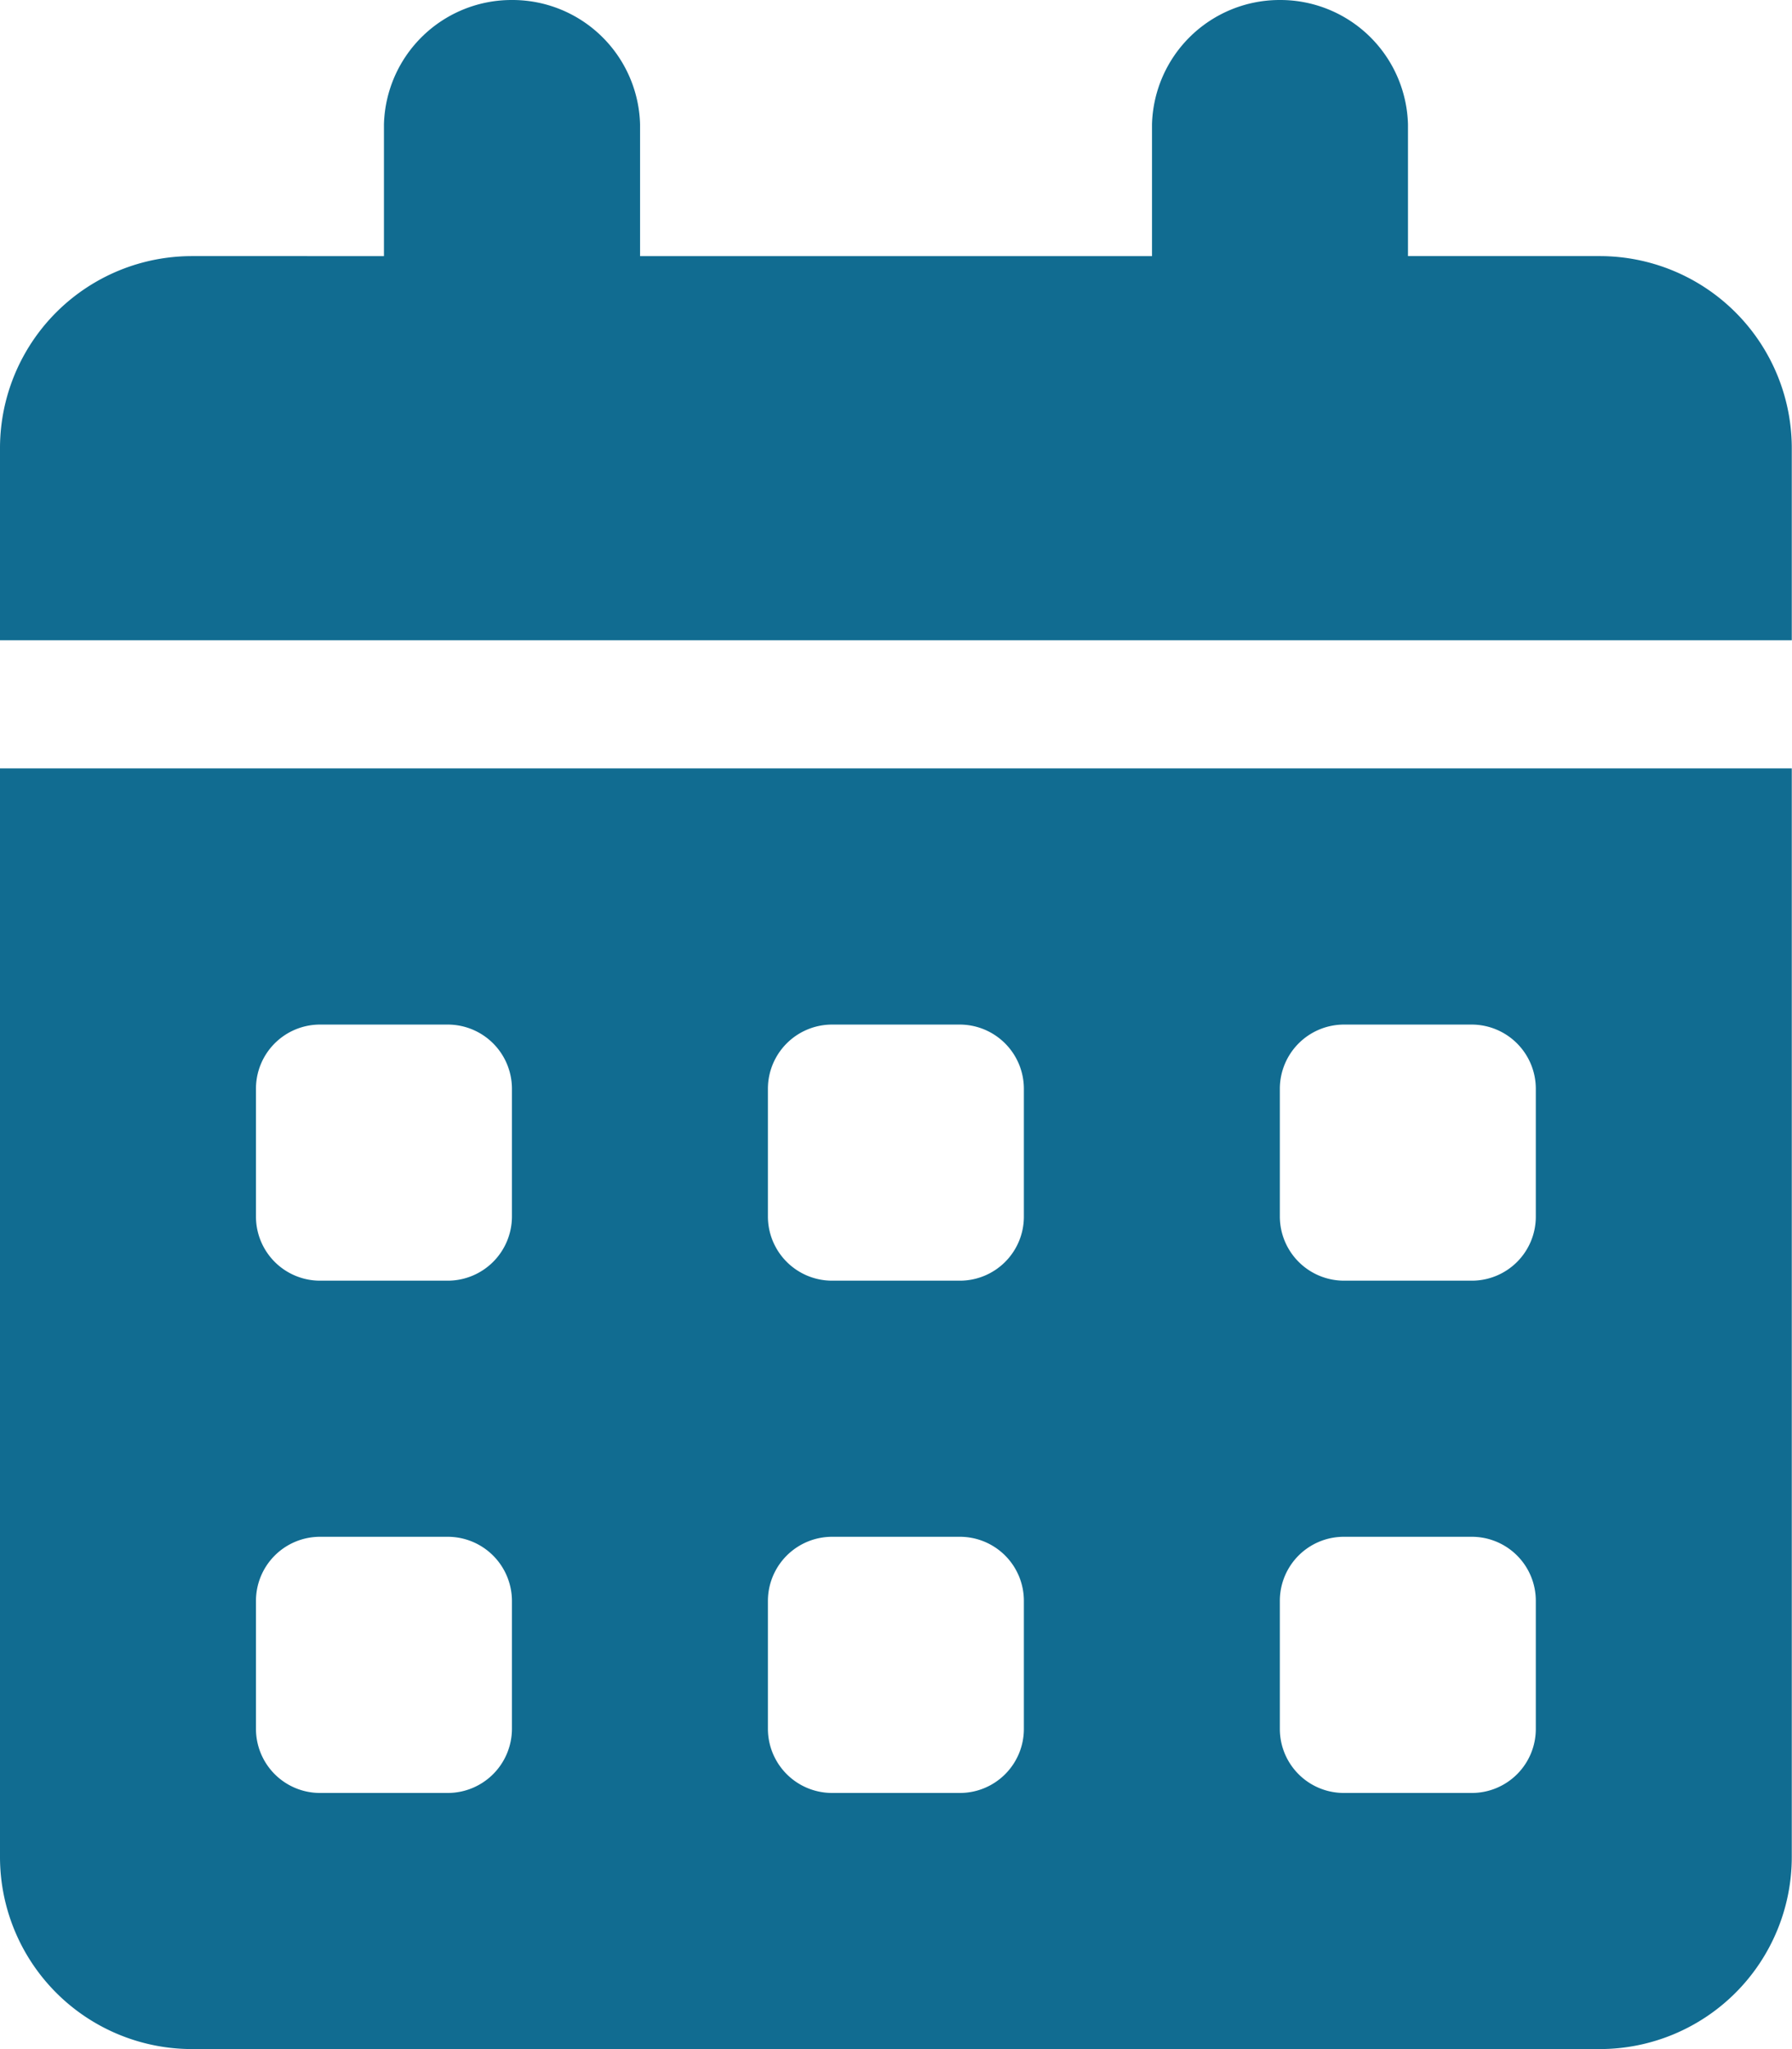 <svg xmlns="http://www.w3.org/2000/svg" width="24.503" height="28.003"><path data-name="パス 49" d="M0 25.378a2.626 2.626 0 002.625 2.625h19.253a2.626 2.626 0 002.622-2.625V10.501H0zm17.5-10.501a.878.878 0 01.875-.875h1.75a.878.878 0 01.875.875v1.75a.875.875 0 01-.875.875h-1.75a.878.878 0 01-.875-.875zm0 7a.875.875 0 01.875-.875h1.75a.875.875 0 01.875.876v1.75a.875.875 0 01-.875.875h-1.75a.875.875 0 01-.875-.875zm-7-7a.878.878 0 01.875-.875h1.75a.878.878 0 01.875.875v1.75a.875.875 0 01-.875.875h-1.75a.878.878 0 01-.875-.875zm0 7a.878.878 0 01.875-.875h1.75a.875.875 0 01.875.876v1.75a.875.875 0 01-.875.875h-1.75a.878.878 0 01-.875-.875zm-7-7a.876.876 0 01.875-.875h1.75a.878.878 0 01.875.875v1.75a.878.878 0 01-.875.875H4.376a.876.876 0 01-.876-.875zm0 7a.876.876 0 01.875-.875h1.75a.878.878 0 01.875.876v1.75a.878.878 0 01-.875.875H4.376a.876.876 0 01-.876-.875zM21.878 3.5h-2.626V1.7a1.746 1.746 0 00-1.75-1.7 1.746 1.746 0 00-1.75 1.7v1.8h-7V1.7A1.746 1.746 0 007 0a1.746 1.746 0 00-1.75 1.7v1.8H2.625A2.625 2.625 0 000 6.126V8.75h24.5V6.126A2.626 2.626 0 0021.878 3.5z" fill="#116c91"/></svg>